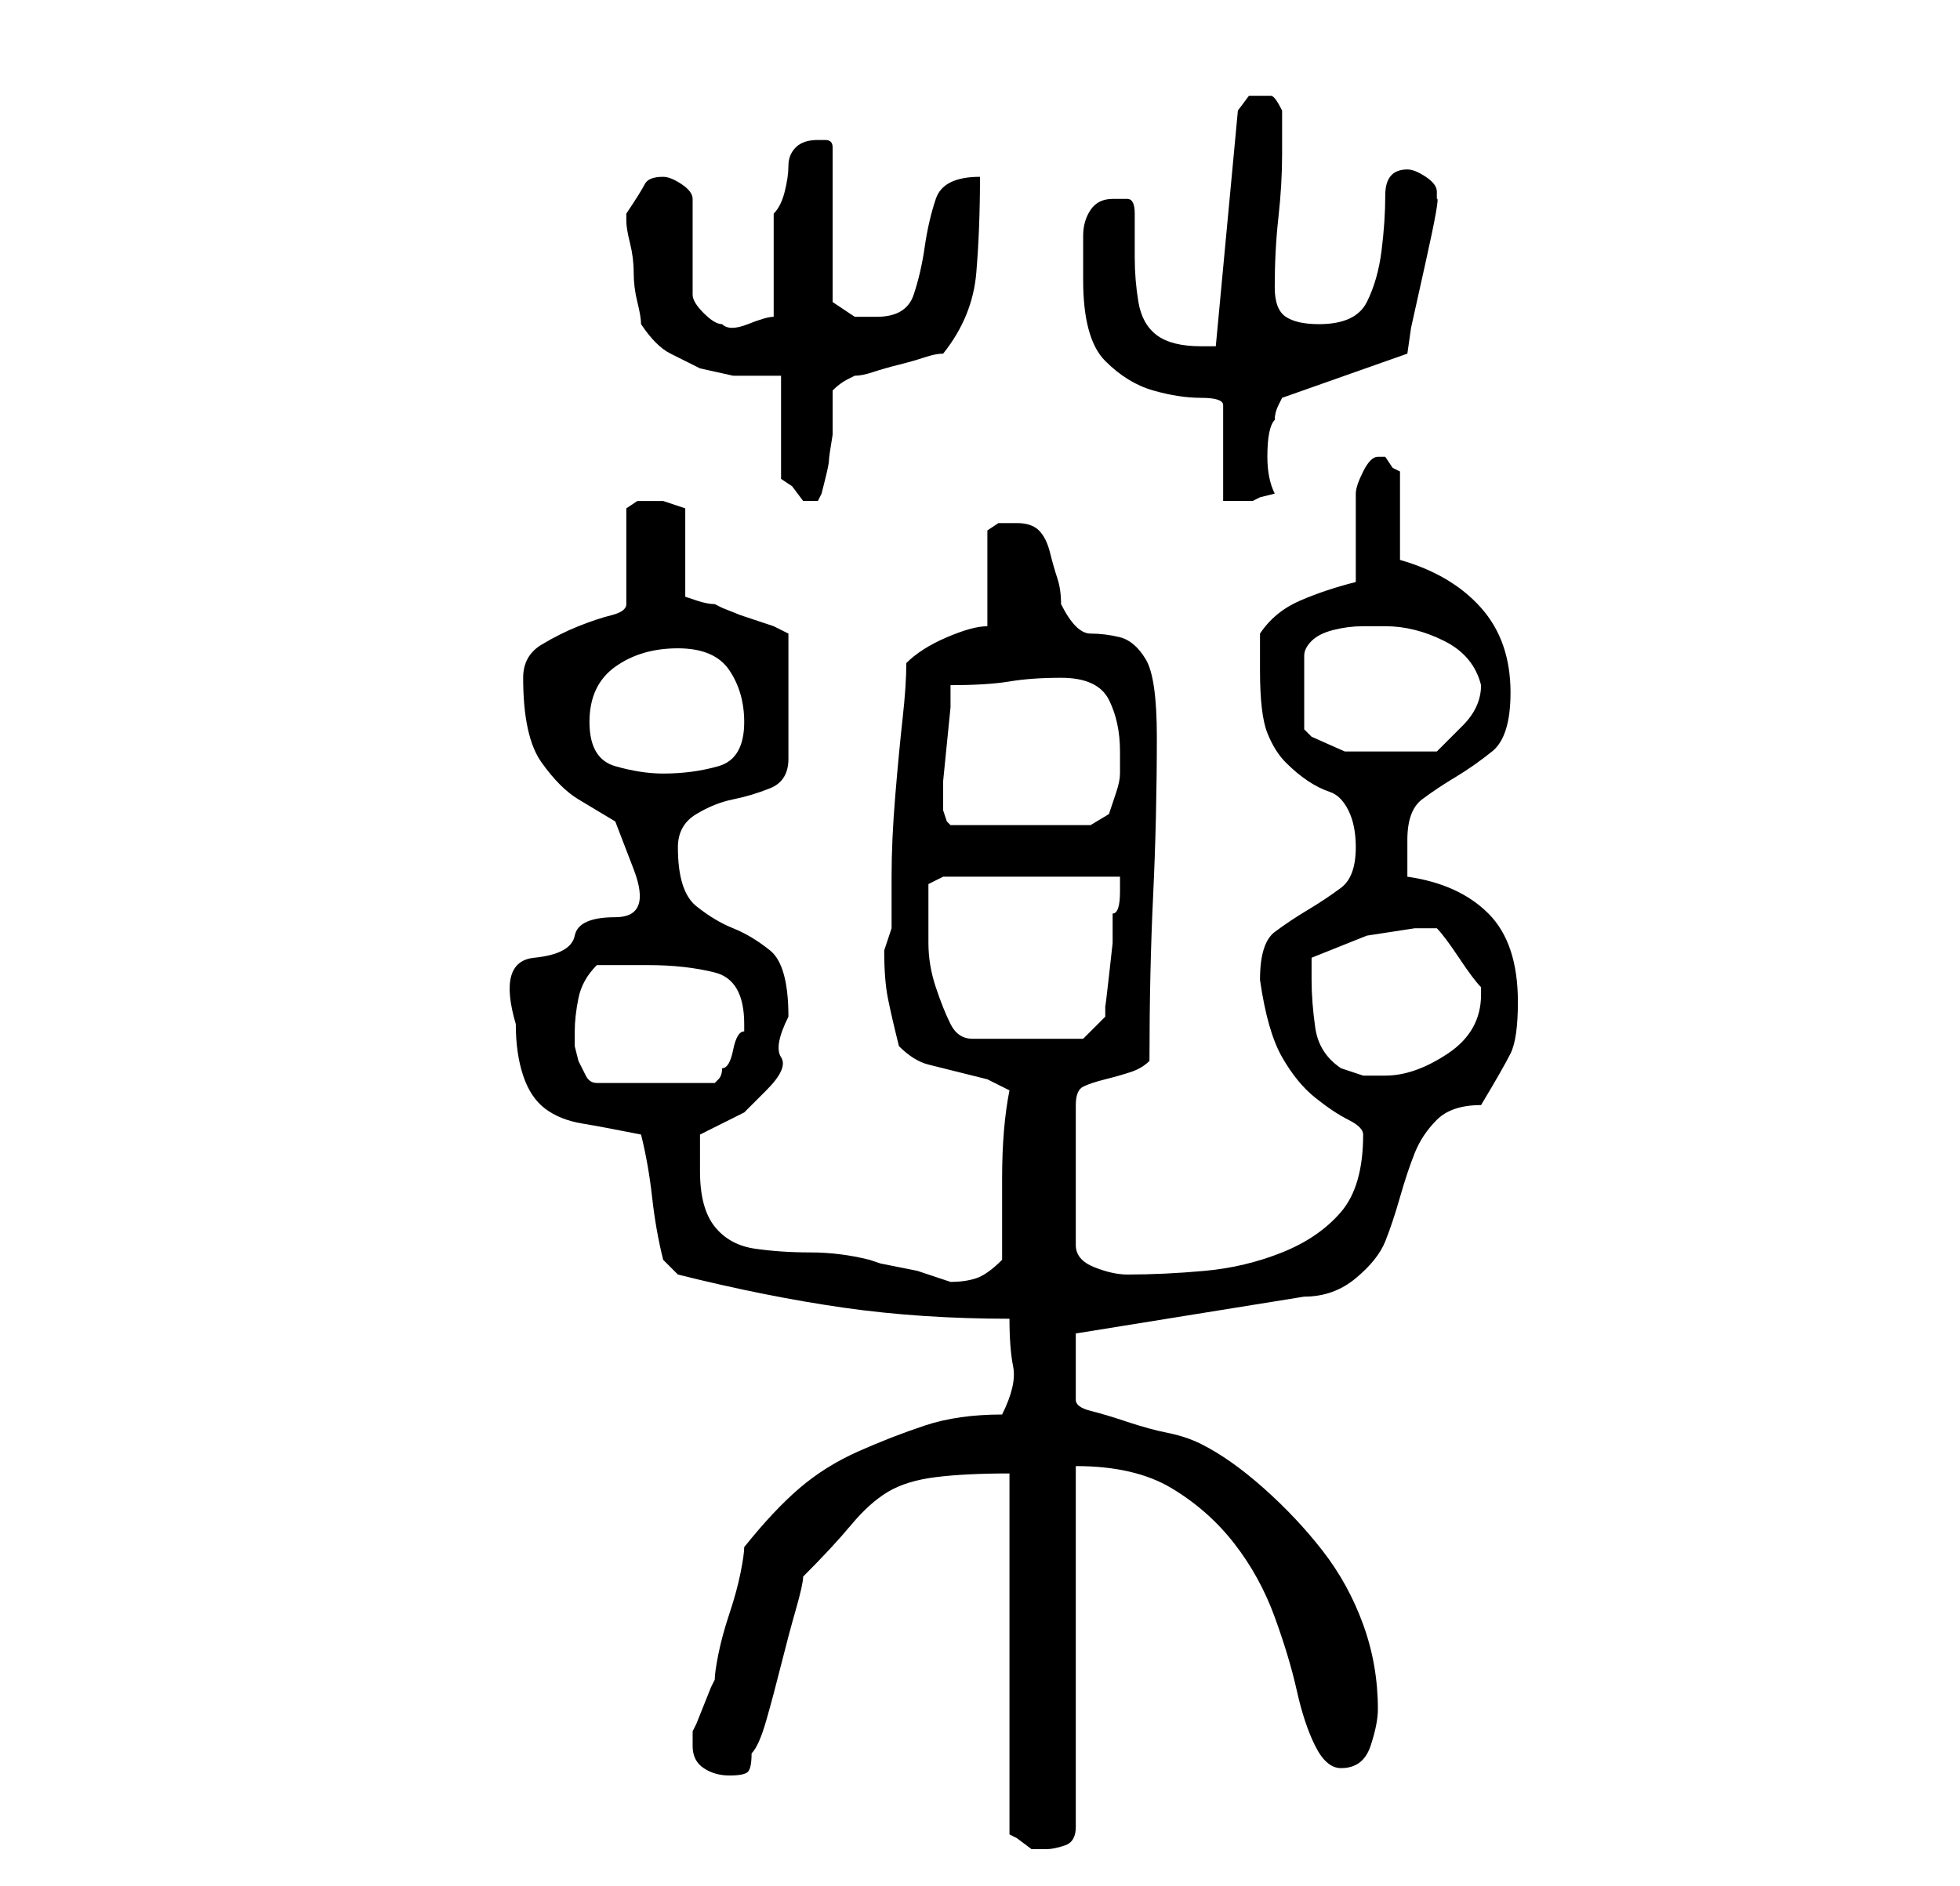 <?xml version="1.0" standalone="no"?>
<!DOCTYPE svg PUBLIC "-//W3C//DTD SVG 1.1//EN" "http://www.w3.org/Graphics/SVG/1.1/DTD/svg11.dtd" >
<svg xmlns="http://www.w3.org/2000/svg" xmlns:xlink="http://www.w3.org/1999/xlink" version="1.1" viewBox="-10 0 266 256">
   <path fill="currentColor"
d="M127 200v49l1 0.5t2 1.5h2q1 0 2.5 -0.5t1.5 -2.5v-49q8 0 13 3t8.5 7.5t5.5 10t3 10t2.5 7.5t3.5 3q3 0 4 -3t1 -5q0 -6 -2 -11.5t-5.5 -10t-8 -8.5t-8.5 -6q-2 -1 -4.5 -1.5t-5.5 -1.5t-5 -1.5t-2 -1.5v-9l31 -5q4 0 7 -2.5t4 -5t2 -6t2 -6t3 -4.5t6 -2q3 -5 4 -7t1 -7
q0 -8 -4 -12t-11 -5v-5q0 -4 2 -5.5t4.5 -3t5 -3.5t2.5 -8q0 -7 -4 -11.5t-11 -6.5v-12l-1 -0.5t-1 -1.5h-1q-1 0 -2 2t-1 3v2v4v3.5v2.5q-4 1 -7.5 2.5t-5.5 4.5v5q0 6 1 8.5t2.5 4t3 2.5t3 1.5t2.5 2.5t1 5q0 4 -2 5.5t-4.5 3t-4.5 3t-2 6.5q1 7 3 10.5t4.5 5.5t4.5 3t2 2
q0 7 -3 10.5t-8 5.5t-10.5 2.5t-10.5 0.5q-2 0 -4.5 -1t-2.5 -3v-19q0 -2 1 -2.5t3 -1t3.5 -1t2.5 -1.5q0 -12 0.5 -22.5t0.5 -21.5q0 -8 -1.5 -10.5t-3.5 -3t-4 -0.5t-4 -4q0 -2 -0.5 -3.5t-1 -3.5t-1.5 -3t-3 -1h-2.5t-1.5 1v13q-2 0 -5.5 1.5t-5.5 3.5q0 3 -0.5 7.5
t-1 10.5t-0.5 11v7l-0.5 1.5l-0.5 1.5q0 4 0.5 6.5t1.5 6.5q2 2 4 2.5l4 1l4 1t3 1.5q-1 5 -1 12v11q-2 2 -3.5 2.5t-3.5 0.5l-1.5 -0.5l-1.5 -0.5l-1.5 -0.5t-2.5 -0.5t-2.5 -0.5l-1.5 -0.5q-4 -1 -8 -1t-7.5 -0.5t-5.5 -3t-2 -7.5v-3v-2l6 -3t3 -3t2 -4.5t1 -5.5
q0 -7 -2.5 -9t-5 -3t-5 -3t-2.5 -8q0 -3 2.5 -4.5t5 -2t5 -1.5t2.5 -4v-17l-1 -0.5l-1 -0.5l-1.5 -0.5l-3 -1t-2.5 -1l-1 -0.5q-1 0 -2.5 -0.5l-1.5 -0.5v-12l-1.5 -0.5l-1.5 -0.5h-2h-1.5t-1.5 1v13q0 1 -2 1.5t-4.5 1.5t-5 2.5t-2.5 4.5q0 8 2.5 11.5t5 5l5 3t2.5 6.5
t-2.5 6.5t-5.5 2.5t-5.5 3t-2.5 9q0 4 1 7t3 4.5t5 2t8 1.5q1 4 1.5 8.5t1.5 8.5l2 2q12 3 22.5 4.5t22.5 1.5q0 4 0.5 6.5t-1.5 6.5q-6 0 -10.5 1.5t-9 3.5t-8 5t-7.5 8q0 1 -0.5 3.5t-1.5 5.5t-1.5 5.5t-0.5 3.5l-0.5 1t-1 2.5t-1 2.5l-0.5 1v2q0 2 1.5 3t3.5 1t2.5 -0.5
t0.5 -2.5q1 -1 2 -4.5t2 -7.5t2 -7.5t1 -4.5q4 -4 6.5 -7t5 -4.5t6.5 -2t10 -0.5zM68 140q0 -2 0.5 -4.5t2.5 -4.5h7q5 0 9 1t4 7v1q-1 0 -1.5 2.5t-1.5 2.5q0 1 -0.5 1.5l-0.5 0.5h-16q-1 0 -1.5 -1l-1 -2t-0.5 -2v-2zM168 133v-1.5v-1.5l7.5 -3t6.5 -1h3q1 1 3 4t3 4v1
q0 5 -4.5 8t-8.5 3h-3t-3 -1q-3 -2 -3.5 -5.5t-0.5 -6.5zM116 125v-3v-2l2 -1h24v2q0 3 -1 3v4t-0.5 4.5t-0.5 4v1.5l-3 3h-15q-2 0 -3 -2t-2 -5t-1 -6v-3zM118 110v-1v-3t0.5 -5t0.5 -5v-3q5 0 8 -0.5t7 -0.5q5 0 6.5 3t1.5 7v3q0 1 -0.5 2.5l-1 3t-2.5 1.5h-19l-0.5 -0.5
t-0.5 -1.5v0zM70 98q0 -5 3.5 -7.5t8.5 -2.5t7 3t2 7q0 5 -3.5 6t-7.5 1q-3 0 -6.5 -1t-3.5 -6zM178 85q4 0 8 2t5 6q0 3 -2.5 5.5l-3.5 3.5h-3.5h-3.5h-5.5t-4.5 -2l-0.5 -0.5l-0.5 -0.5v-10q0 -1 1 -2t3 -1.5t4 -0.5h3zM96 51v14l1.5 1t1.5 2h0.5h0.5h1l0.5 -1t0.5 -2
t0.5 -2.5t0.5 -3.5v-4v-2q1 -1 2 -1.5l1 -0.5q1 0 2.5 -0.5t3.5 -1t3.5 -1t2.5 -0.5q4 -5 4.5 -11t0.5 -13q-5 0 -6 3t-1.5 6.5t-1.5 6.5t-5 3h-3t-3 -2v-21q0 -1 -1 -1h-1q-2 0 -3 1t-1 2.5t-0.5 3.5t-1.5 3v14q-1 0 -3.5 1t-3.5 0q-1 0 -2.5 -1.5t-1.5 -2.5v-13
q0 -1 -1.5 -2t-2.5 -1q-2 0 -2.5 1t-2.5 4v0v1q0 1 0.5 3t0.5 4t0.5 4t0.5 3q2 3 4 4l4 2t4.5 1h6.5zM137 38q0 8 3 11t6.5 4t6.5 1t3 1v13h1.5h2.5l1 -0.5t2 -0.5q-1 -2 -1 -5q0 -4 1 -5q0 -1 0.5 -2l0.5 -1l17 -6l0.5 -3.5t2 -9t1.5 -8.5v-1q0 -1 -1.5 -2t-2.5 -1
q-3 0 -3 3.5t-0.5 7.5t-2 7t-6.5 3q-3 0 -4.5 -1t-1.5 -4q0 -5 0.5 -9.5t0.5 -8.5v-3.5v-2.5q-1 -2 -1.5 -2h-1.5h-1.5t-1.5 2l-3 32h-2q-4 0 -6 -1.5t-2.5 -4.5t-0.5 -6v-6q0 -2 -1 -2h-2q-2 0 -3 1.5t-1 3.5v4v2z" />
</svg>
